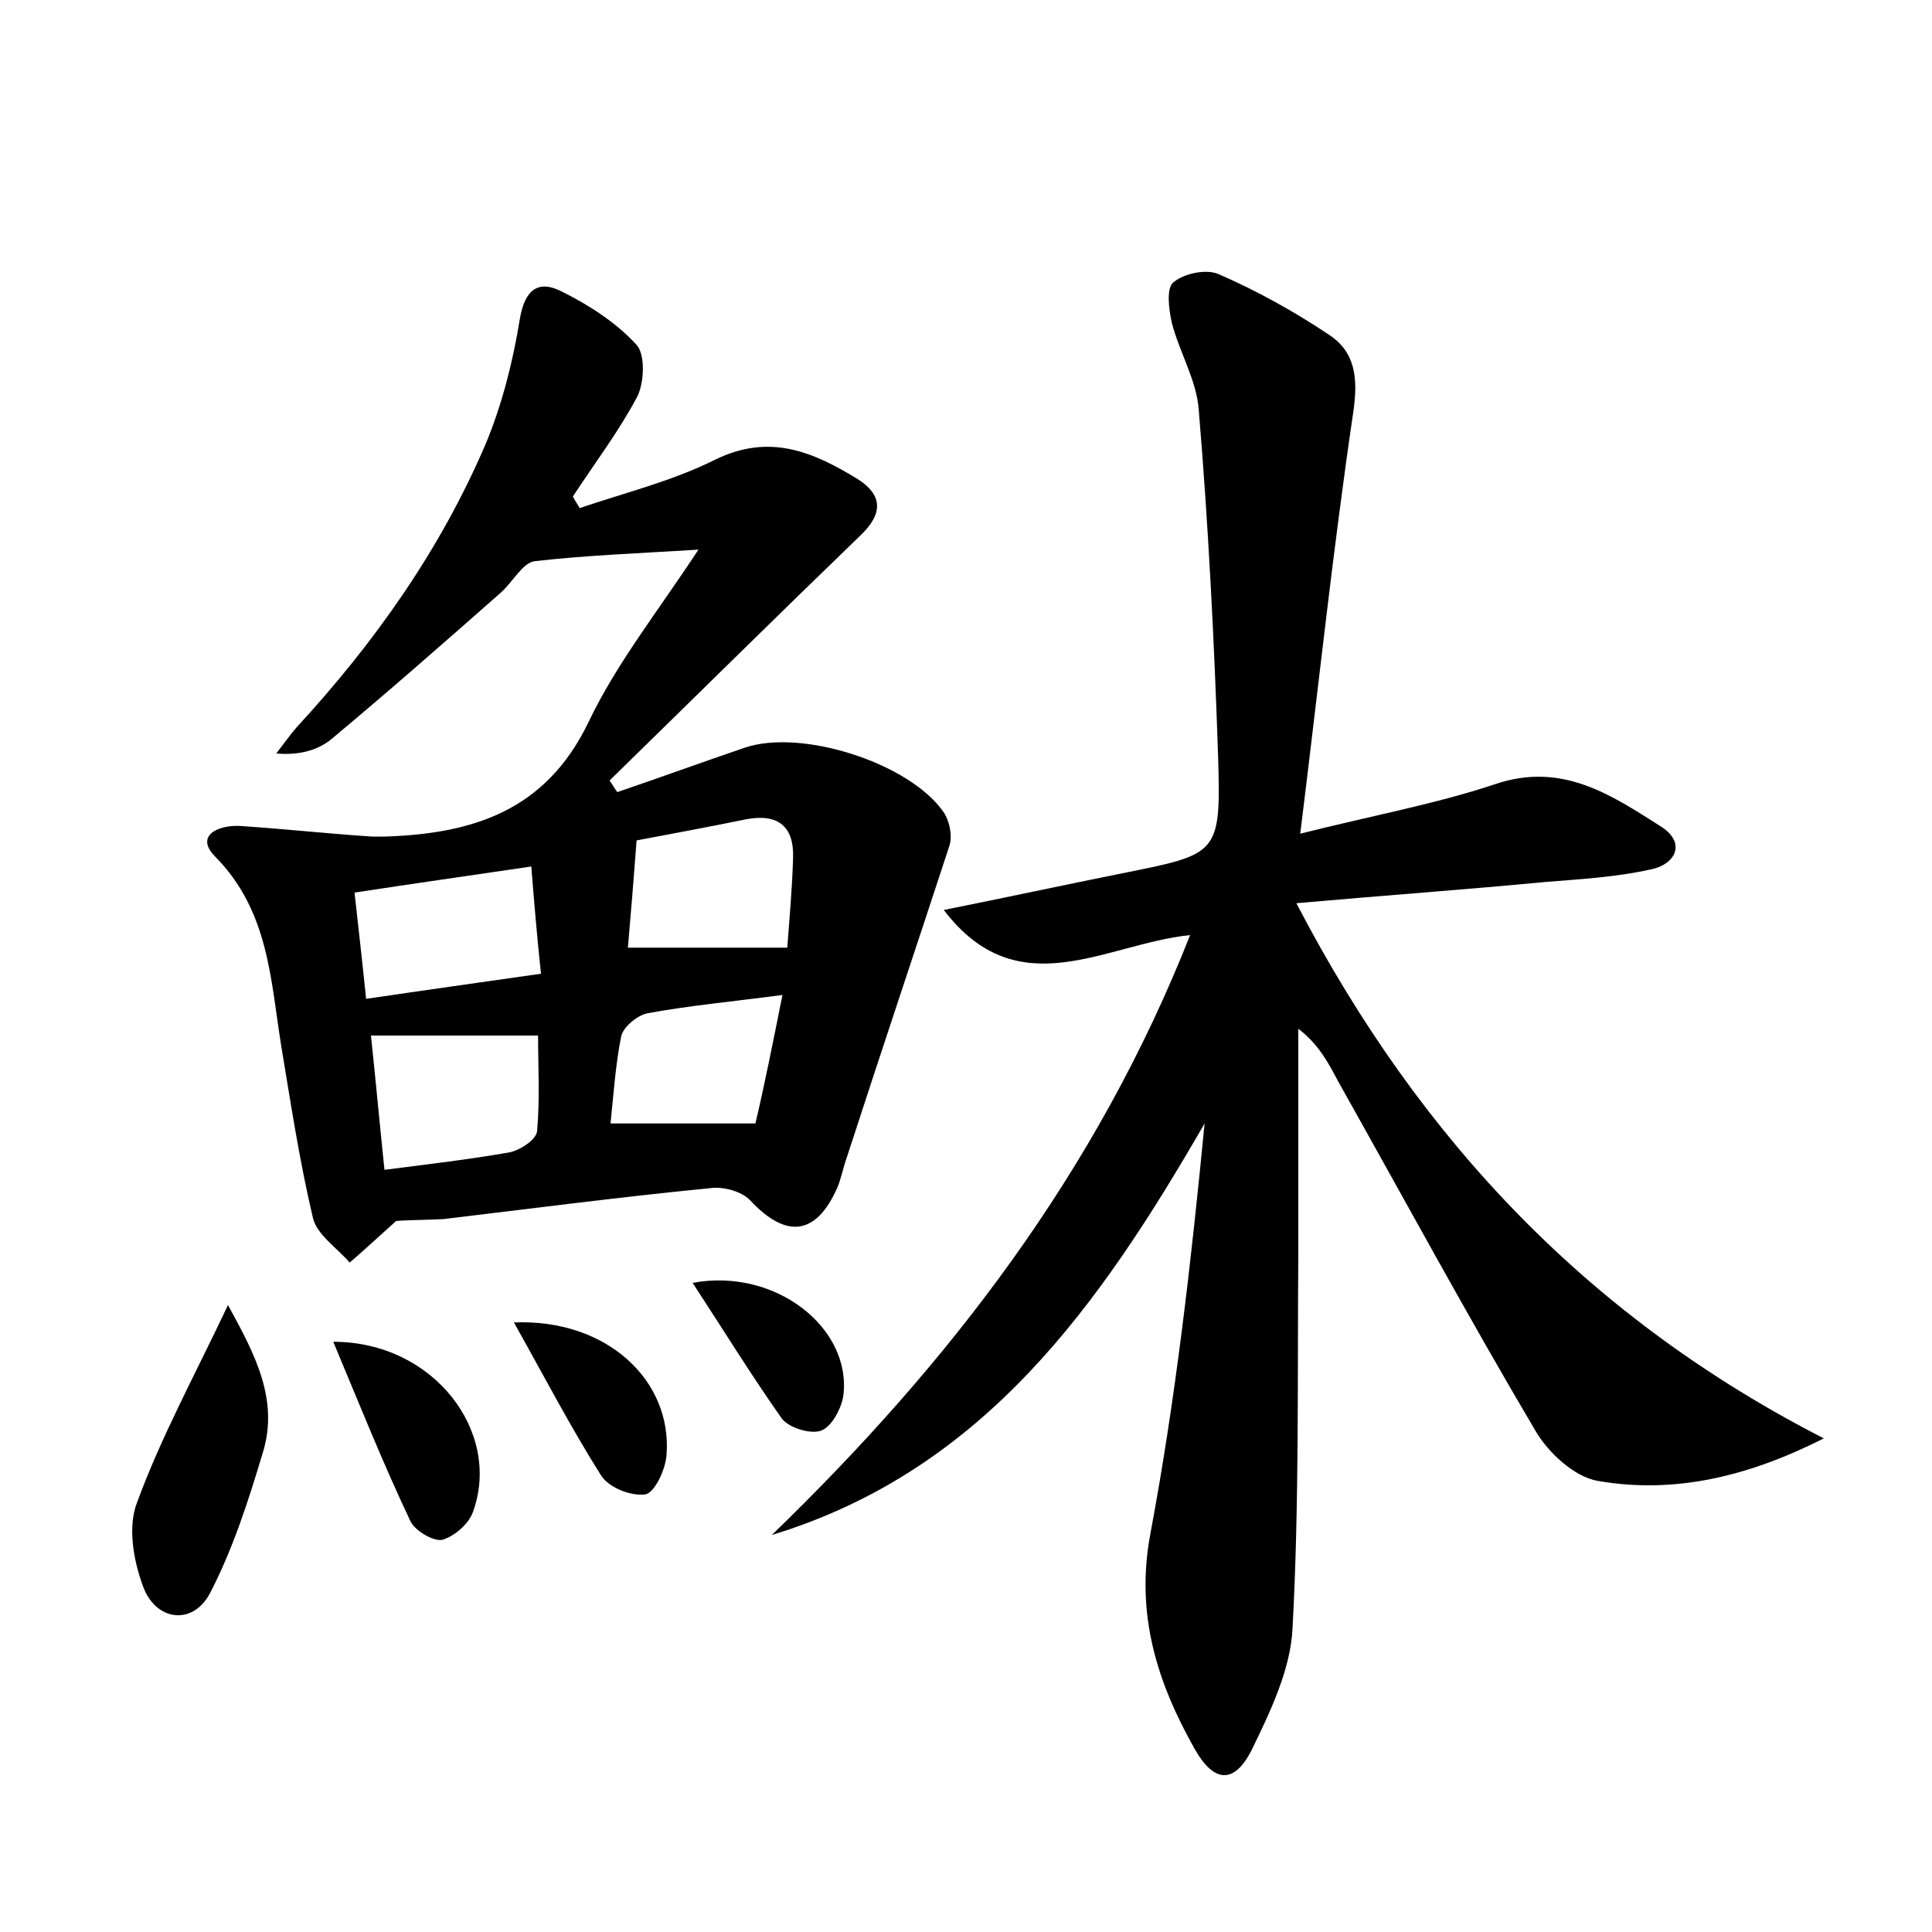 <?xml version="1.0" encoding="utf-8"?>
<!-- Generator: Adobe Illustrator 22.0.0, SVG Export Plug-In . SVG Version: 6.00 Build 0)  -->
<svg version="1.1" id="图层_1" xmlns="http://www.w3.org/2000/svg" xmlns:xlink="http://www.w3.org/1999/xlink" x="0px" y="0px"
	 viewBox="0 0 200 200" style="enable-background:new 0 0 200 200;" xml:space="preserve">
<style type="text/css">
	.st0{fill:#FFFFFF;}
</style>
<g>
	
	<path d="M188.8,148.9c-7.7,3.9-15.4,5.8-23.4,4.4c-2.4-0.4-5.1-2.9-6.4-5.1c-7.1-12-13.7-24.2-20.5-36.3c-1-1.9-2-3.8-4.1-5.4
		c0,7.8,0,15.5,0,23.3c-0.1,13,0.1,25.9-0.6,38.8c-0.2,4.2-2.3,8.6-4.2,12.5c-1.8,3.6-3.9,3.5-5.9,0c-3.9-6.9-6.2-14-4.6-22.4
		c2.6-13.9,4.2-28,5.6-42.4c-10.8,18.7-22.8,35.9-44.8,42.6c18.3-17.7,33.6-37.5,43.3-62.1c-8.8,0.9-17.8,7.5-25.5-2.6
		c6.5-1.3,12.5-2.6,18.5-3.8c9.9-2,10.2-1.9,9.9-12c-0.4-12-1-23.9-2-35.9c-0.2-3.1-2-6-2.8-9.1c-0.3-1.4-0.6-3.6,0.2-4.2
		c1.1-0.9,3.4-1.4,4.7-0.8c3.9,1.7,7.7,3.8,11.3,6.2c2.8,1.8,3.1,4.5,2.6,8c-2.1,14.2-3.6,28.4-5.5,43.7c7.6-1.9,14.1-3.1,20.1-5.1
		c7-2.4,12.1,1.1,17.3,4.4c2.6,1.7,1.4,3.9-1.1,4.4c-3.6,0.8-7.2,1-10.9,1.3c-8.4,0.8-16.8,1.4-25.8,2.2
		C147.1,118.3,164.8,136.6,188.8,148.9z"/>
	<path d="M41,126.4c-2,1.8-3.4,3.1-4.8,4.3c-1.3-1.5-3.4-2.9-3.8-4.6c-1.4-5.9-2.3-11.9-3.3-17.9c-1.1-6.9-1.3-13.9-6.8-19.5
		c-2.2-2.2,0.3-3.3,2.5-3.2c4.6,0.3,9.1,0.8,13.7,1.1c0.5,0,1,0,1.4,0c9.1-0.3,16.6-2.7,21-11.8c2.9-6.1,7.2-11.5,11.4-17.9
		c-6.6,0.4-11.8,0.6-17,1.2c-1.2,0.2-2.2,2.1-3.4,3.2C46,66.5,40.2,71.6,34.2,76.6c-1.4,1.1-3.3,1.6-5.6,1.4
		c0.7-0.9,1.4-1.9,2.1-2.7c8.1-8.8,14.9-18.4,19.6-29.4c1.7-4.1,2.8-8.5,3.5-12.8c0.5-3.1,1.9-4.2,4.4-2.9c2.8,1.4,5.6,3.2,7.7,5.5
		c0.9,1,0.8,3.8,0.1,5.3c-1.9,3.6-4.4,6.9-6.7,10.4c0.2,0.4,0.5,0.8,0.7,1.2c4.7-1.6,9.6-2.8,14-5c5.7-2.8,10.2-0.8,14.8,2
		c2.5,1.6,2.7,3.5,0.3,5.8c-8.7,8.4-17.3,16.9-26,25.4c0.3,0.4,0.5,0.8,0.8,1.2c4.4-1.5,8.8-3.1,13.2-4.6c5.9-2,17.1,1.6,20.6,6.7
		c0.6,0.9,0.9,2.4,0.6,3.4c-3.5,10.7-7.1,21.4-10.6,32.2c-0.4,1.1-0.6,2.2-1,3.2c-2.2,5-5.3,5.4-9.1,1.3c-0.9-0.9-2.8-1.4-4.1-1.2
		c-9.2,0.9-18.4,2.1-27.6,3.2C43.8,126.3,41.9,126.3,41,126.4z M39.8,121.1c4.7-0.6,8.9-1.1,12.9-1.8c1.1-0.2,2.8-1.3,2.9-2.2
		c0.3-3.4,0.1-6.8,0.1-9.9c-6.2,0-11.7,0-17.3,0C38.9,111.9,39.3,116.3,39.8,121.1z M55,89.7c-6.8,1-12.4,1.8-18.3,2.7
		c0.4,3.6,0.8,7.1,1.2,11c6.1-0.9,11.8-1.7,18.1-2.6C55.6,97,55.3,93.5,55,89.7z M81.5,98.1c0.2-2.7,0.5-6,0.6-9.3
		c0.1-3.2-1.5-4.6-4.8-4c-3.9,0.8-7.7,1.5-11.4,2.2c-0.3,4-0.6,7.7-0.9,11.1C70.7,98.1,75.9,98.1,81.5,98.1z M81,103
		c-5.3,0.7-9.7,1.1-14,1.9c-1,0.2-2.5,1.4-2.7,2.4c-0.6,3-0.8,6.2-1.1,9c5.2,0,9.8,0,15,0C79.1,112.5,80,108,81,103z"/>
	<path d="M23.6,135.1c2.8,5.1,5.3,9.8,3.6,15.3c-1.5,5-3.1,10-5.5,14.6c-1.8,3.3-5.6,2.8-6.9-0.8c-1-2.7-1.6-6.2-0.6-8.7
		C16.7,148.7,20.2,142.3,23.6,135.1z"/>
	<path d="M34.5,138.9c10.4,0,17.4,9.3,14.5,17.5c-0.4,1.3-1.9,2.6-3.2,3c-0.9,0.2-2.8-0.9-3.3-1.9C39.7,151.6,37.3,145.6,34.5,138.9
		z"/>
	<path d="M53.2,136.9c9.6-0.4,16.4,6,15.8,13.7c-0.1,1.5-1.2,3.9-2.2,4.1c-1.5,0.2-3.8-0.7-4.6-2C59.1,147.8,56.4,142.6,53.2,136.9z
		"/>
	<path d="M71.7,132.8c8.6-1.6,16.5,4.7,15.6,11.7c-0.2,1.3-1.2,3.2-2.3,3.6c-1.1,0.4-3.4-0.3-4.1-1.3
		C77.8,142.4,74.9,137.7,71.7,132.8z"/>
	
	
	
	
</g>
</svg>
